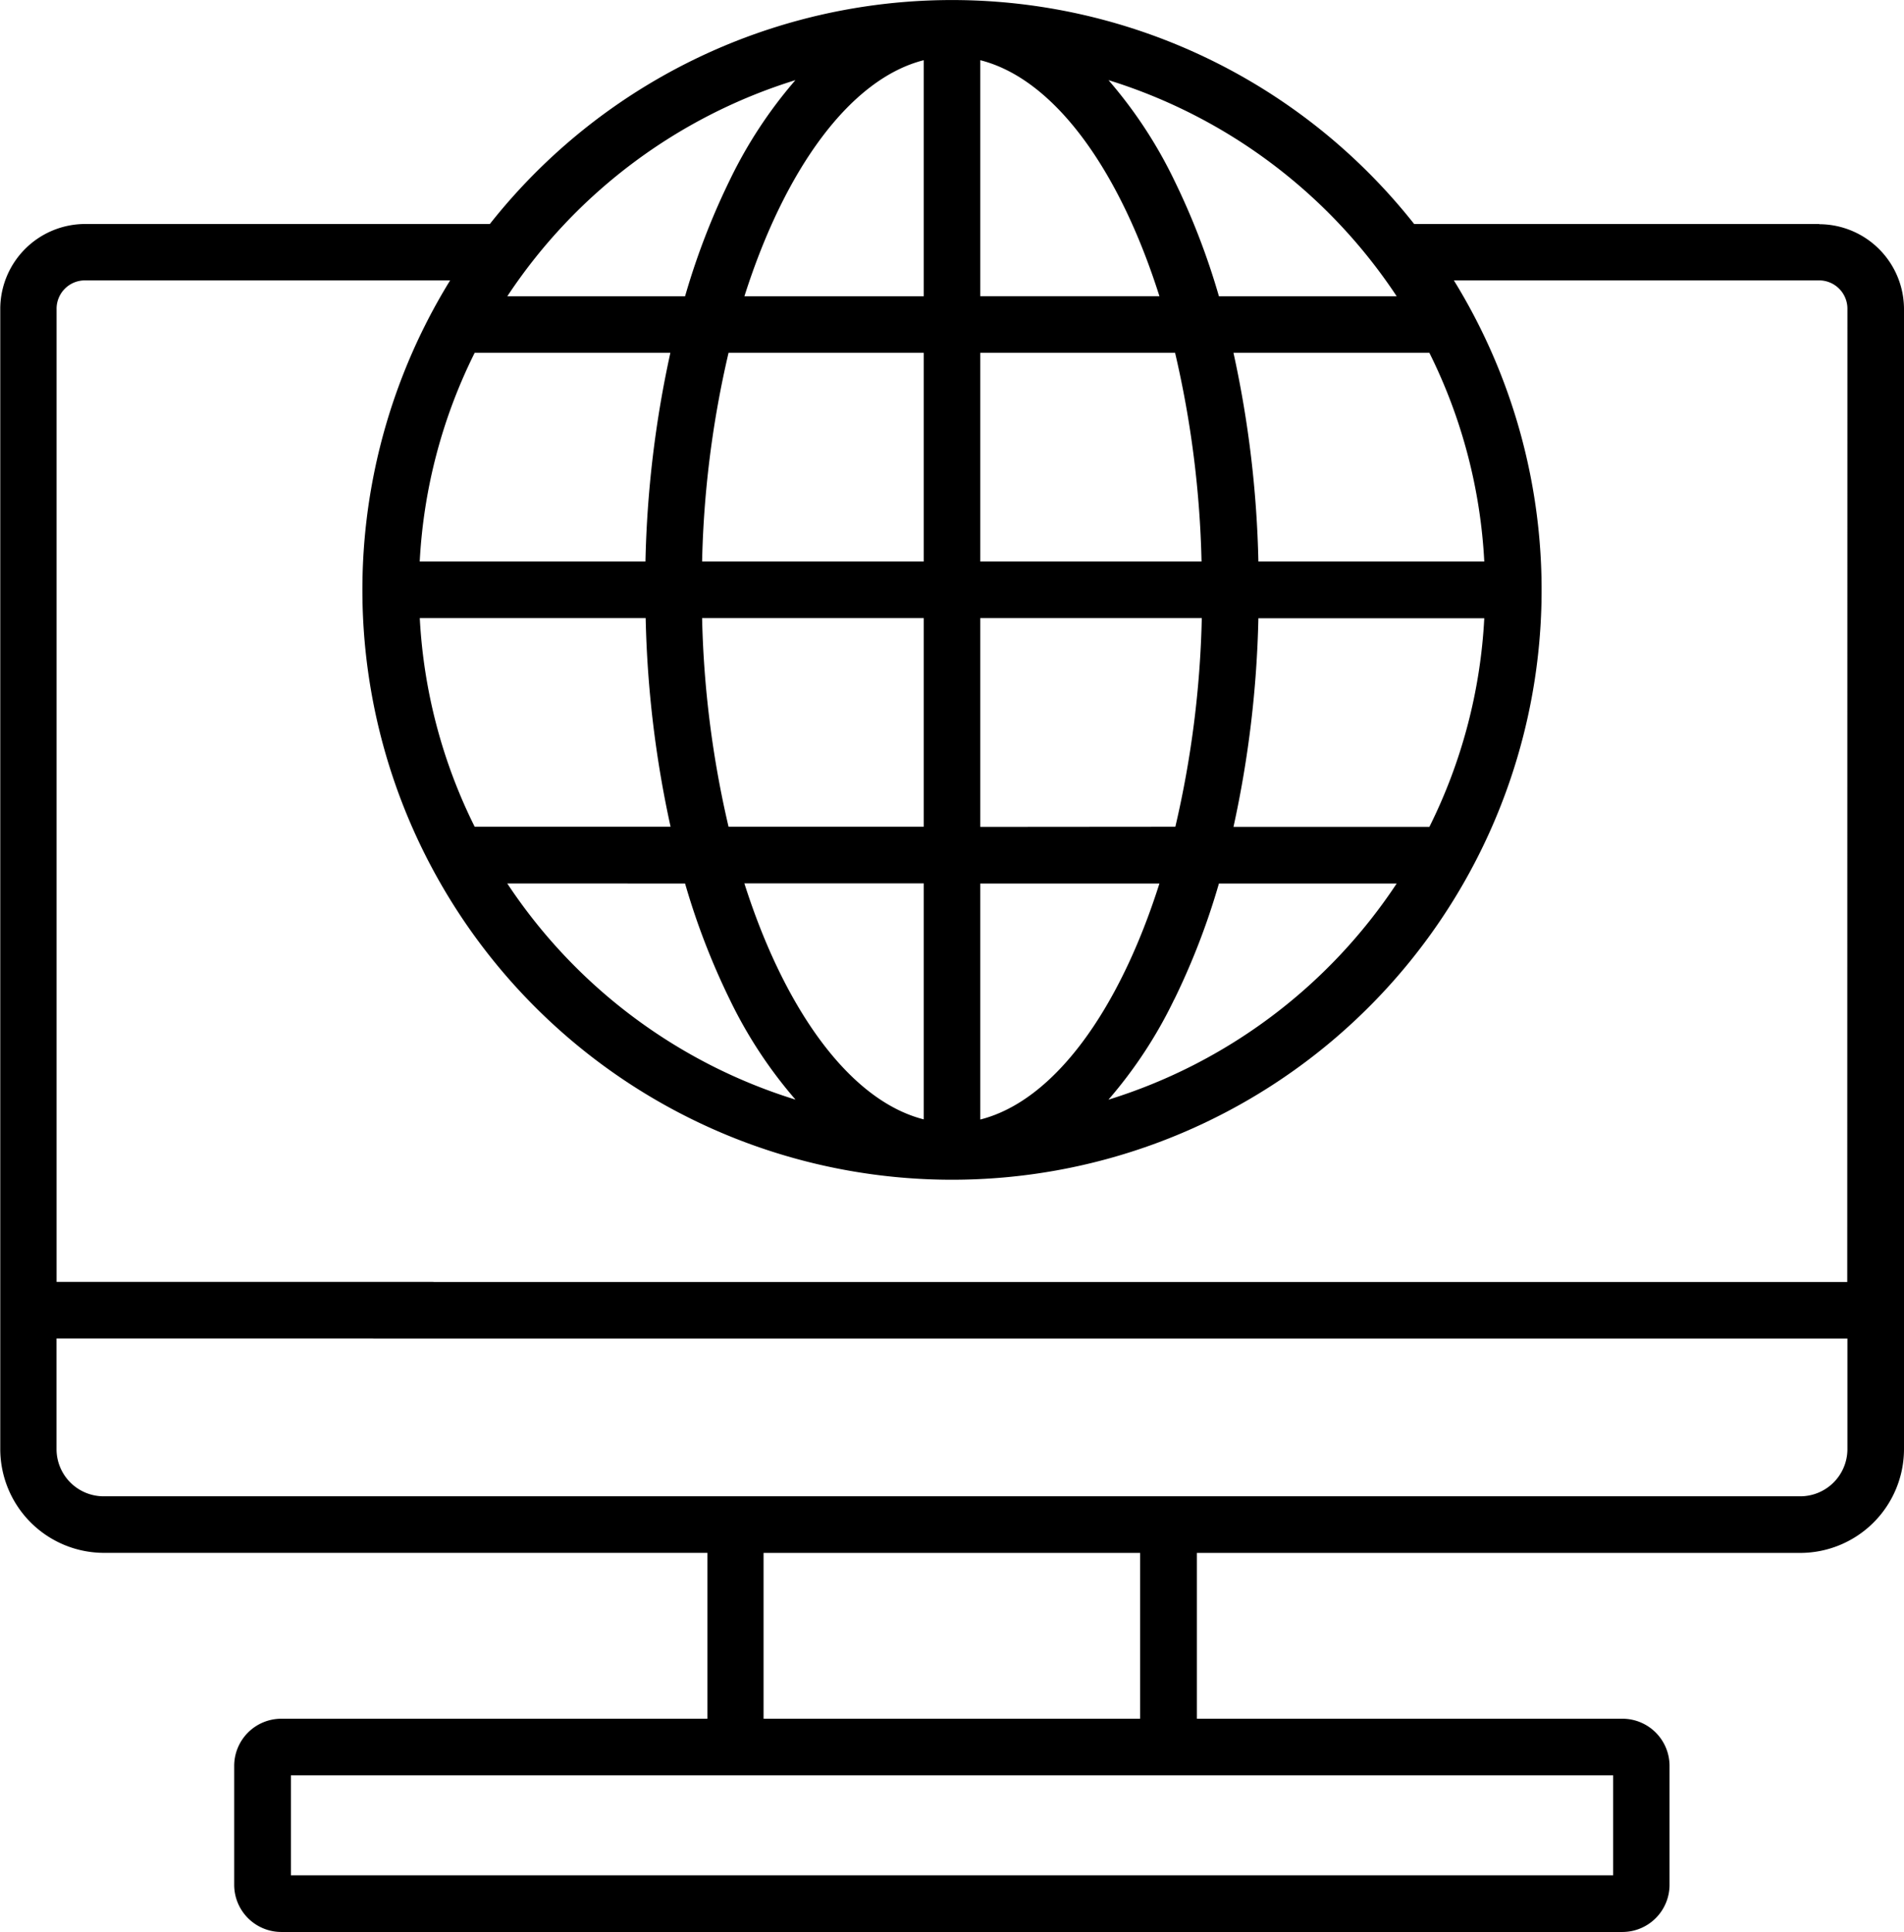 <svg xmlns="http://www.w3.org/2000/svg" width="36" height="36.517" viewBox="0 0 36 36.517">
  <g id="internet" transform="translate(-3.625)">
    <g id="Group_25570" data-name="Group 25570" transform="translate(3.625)">
      <path id="Path_14126" data-name="Path 14126" d="M38.02,4.234H30.363a11.135,11.135,0,0,0-17.476,0H5.23a1.607,1.607,0,0,0-1.6,1.6V27.391a1.964,1.964,0,0,0,1.961,1.961H17v3.135H8.945a.892.892,0,0,0-.892.892v2.247a.892.892,0,0,0,.892.892H34.3a.892.892,0,0,0,.892-.892V33.379a.892.892,0,0,0-.892-.892H28.686a.535.535,0,1,0,0,1.07h5.44v1.89h-25v-1.89H29.043a.535.535,0,1,0,0-1.07H26.255V29.353H37.664a1.964,1.964,0,0,0,1.961-1.961V5.838a1.607,1.607,0,0,0-1.6-1.6ZM30.651,6.669a10,10,0,0,1,1.038,3.944H27.418a20.377,20.377,0,0,0-.471-3.944ZM25.547,16.7c-.762,2.4-1.993,4.109-3.387,4.461V16.7Zm-3.387-1.07V11.683h4.188a19.136,19.136,0,0,1-.5,3.944Zm3.667,3.263a13.535,13.535,0,0,0,.845-2.193h3.361a10.121,10.121,0,0,1-5.45,4.086A8.57,8.57,0,0,0,25.827,18.89Zm1.12-3.263a20.377,20.377,0,0,0,.471-3.944h4.271a10,10,0,0,1-1.038,3.944ZM30.033,5.6H26.672a13.542,13.542,0,0,0-.845-2.193,8.572,8.572,0,0,0-1.243-1.892A10.122,10.122,0,0,1,30.033,5.6ZM22.16,1.138c1.394.352,2.625,2.057,3.387,4.461H22.16ZM21.625,7.81a.535.535,0,0,0,.535-.535V6.669h3.683a19.131,19.131,0,0,1,.5,3.944H22.16V6.99a.535.535,0,1,0-1.07,0v3.623H16.9a19.136,19.136,0,0,1,.5-3.944H21.09v.606a.535.535,0,0,0,.535.535ZM16.578,16.7a13.533,13.533,0,0,0,.845,2.193,8.572,8.572,0,0,0,1.243,1.892,10.122,10.122,0,0,1-5.45-4.086ZM12.6,15.627a10.005,10.005,0,0,1-1.038-3.944h4.271a20.377,20.377,0,0,0,.471,3.944Zm5.1,1.07H21.09v4.461C19.7,20.805,18.465,19.1,17.7,16.7Zm-.3-1.07a19.132,19.132,0,0,1-.5-3.944H21.09v3.944ZM21.09,1.138V5.6H17.7C18.465,3.194,19.7,1.49,21.09,1.138Zm-2.424.375a8.568,8.568,0,0,0-1.243,1.892A13.542,13.542,0,0,0,16.578,5.6H13.217a10.121,10.121,0,0,1,5.45-4.086ZM16.3,6.669a20.377,20.377,0,0,0-.471,3.944H11.561A10,10,0,0,1,12.6,6.669Zm8.882,25.818h-7.12V29.353h7.12Zm13.37-8.255H10.713a.535.535,0,0,0,0,1.07H38.555v2.089a.892.892,0,0,1-.892.892H5.586a.892.892,0,0,1-.892-.892V25.3h7.088a.535.535,0,1,0,0-1.07H4.695V5.838A.535.535,0,0,1,5.23,5.3h6.906a11.148,11.148,0,1,0,18.978,0H38.02a.535.535,0,0,1,.535.535Z" transform="translate(-3.625 0)"/>
    </g>
  </g>
</svg>
